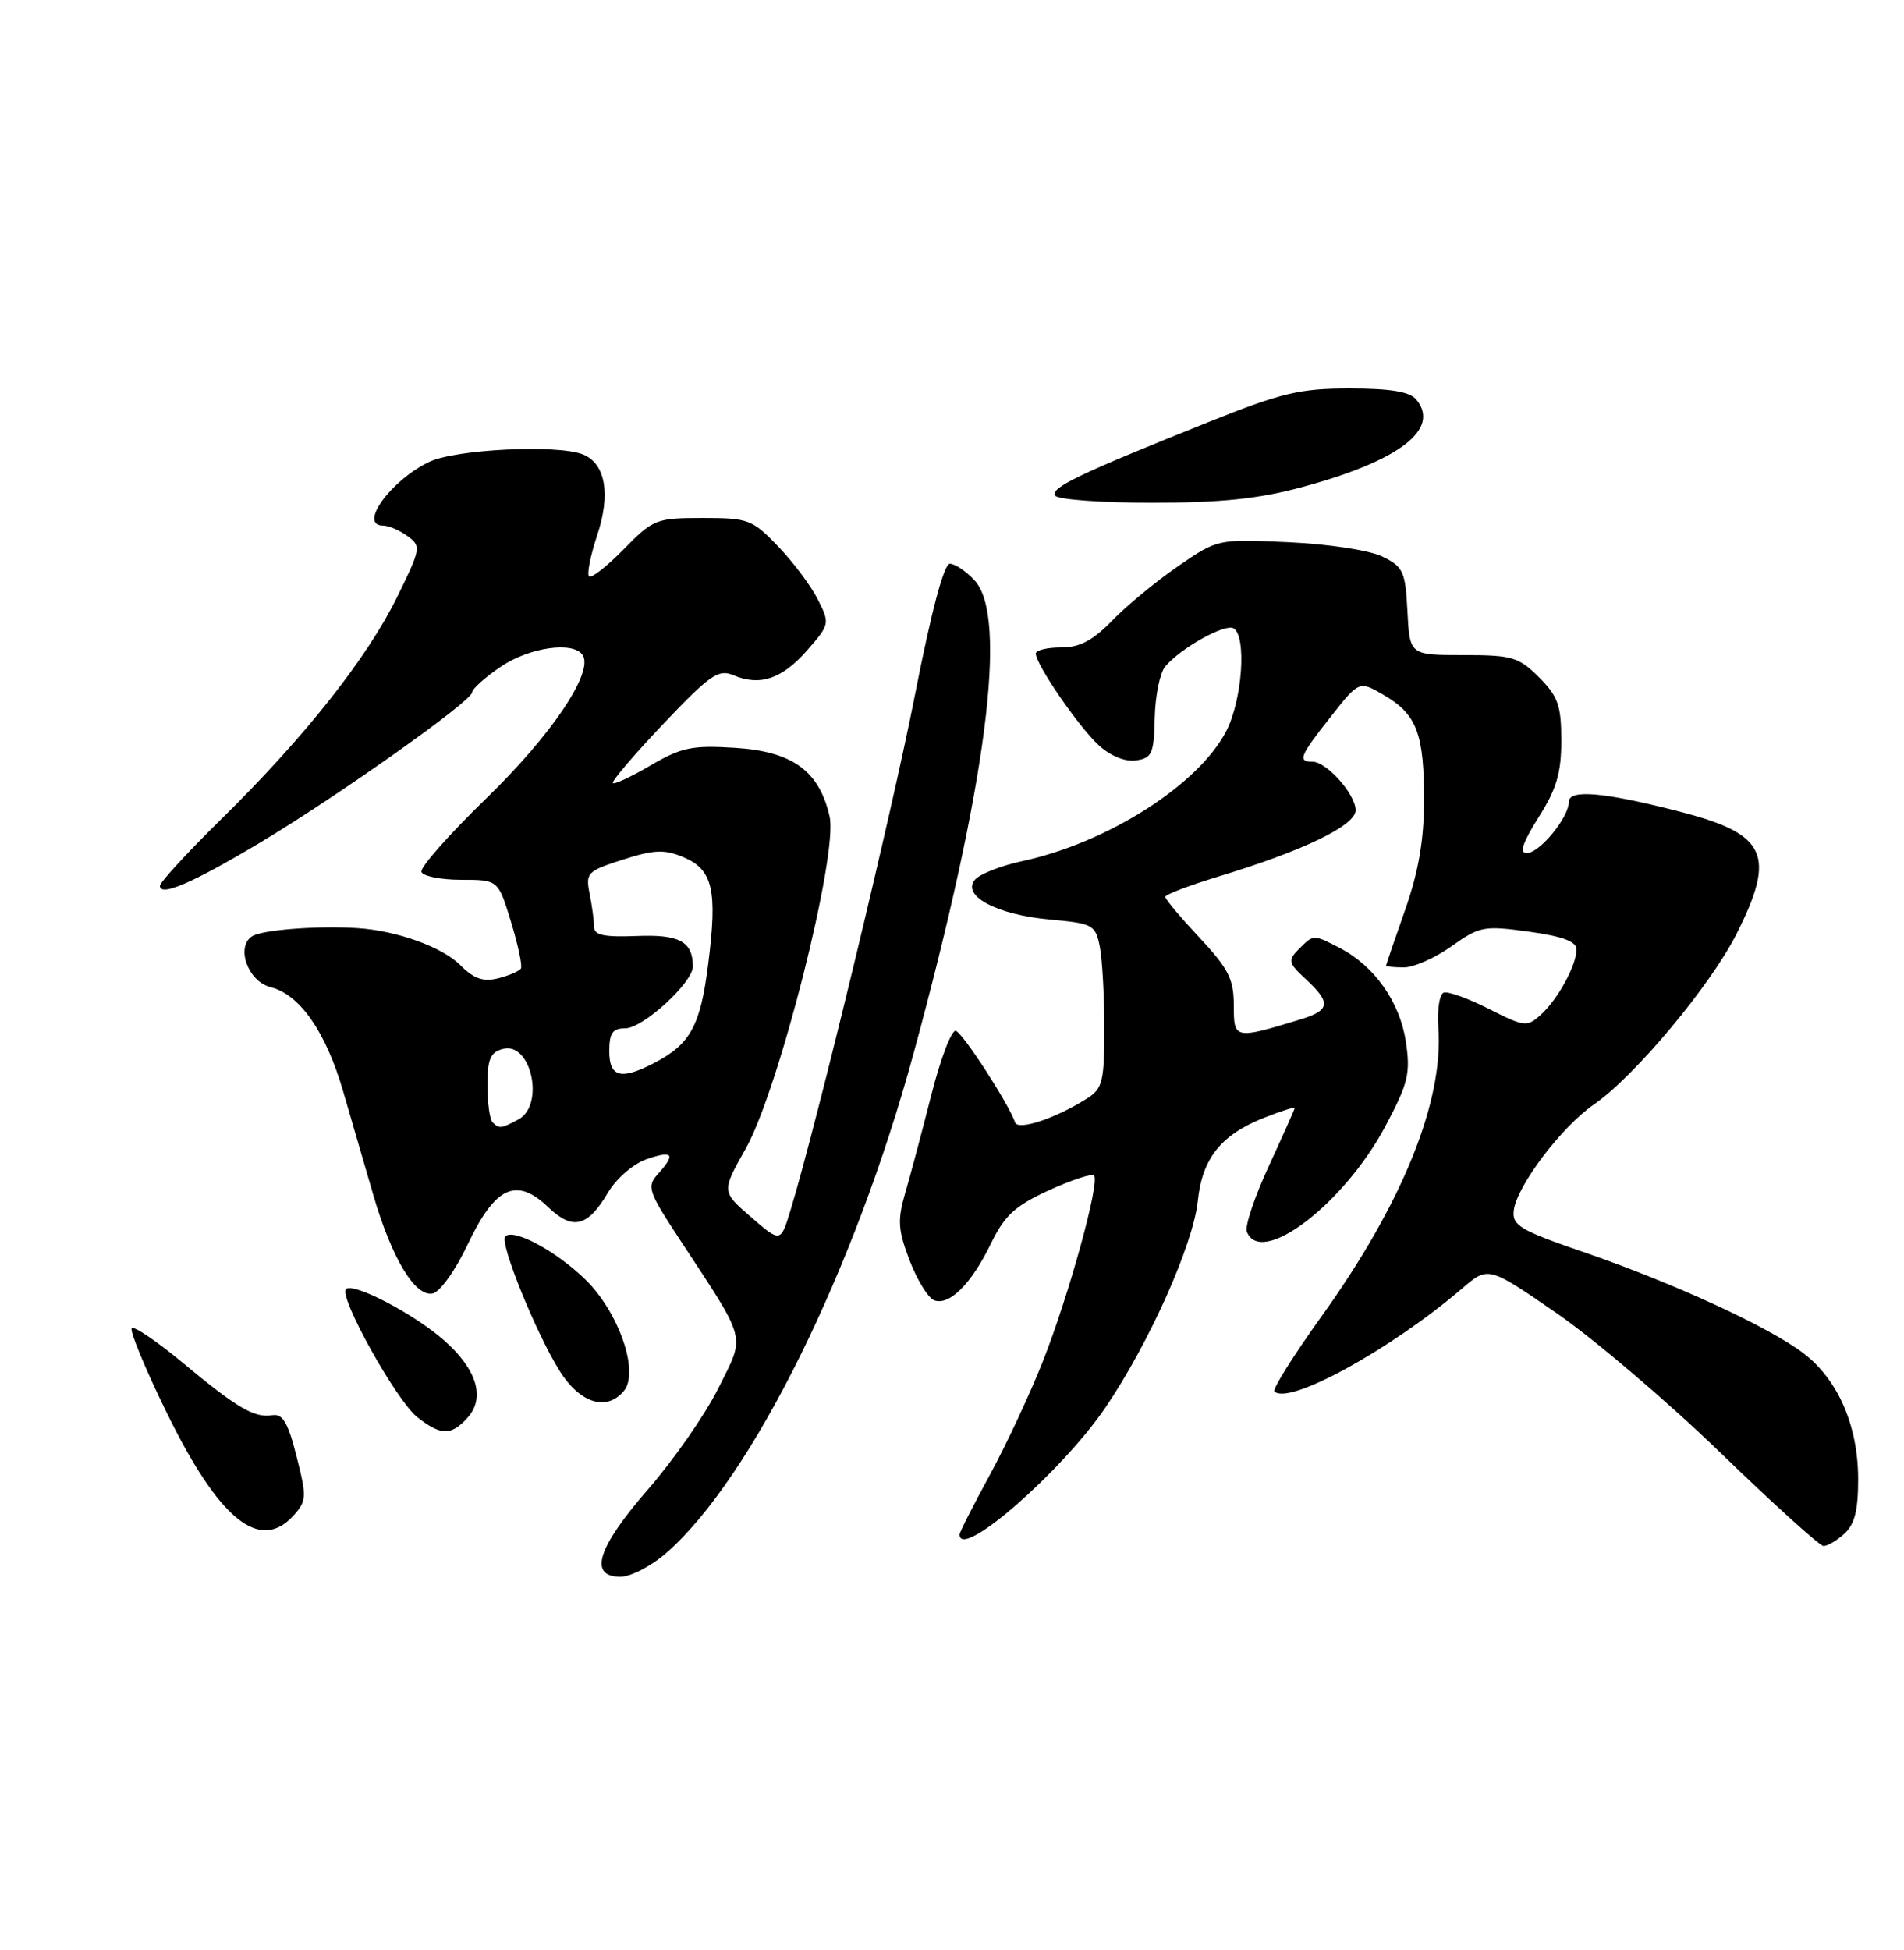 <?xml version="1.0" encoding="UTF-8" standalone="no"?>
<!DOCTYPE svg PUBLIC "-//W3C//DTD SVG 1.1//EN" "http://www.w3.org/Graphics/SVG/1.1/DTD/svg11.dtd" >
<svg xmlns="http://www.w3.org/2000/svg" xmlns:xlink="http://www.w3.org/1999/xlink" version="1.1" viewBox="0 0 250 256">
 <g >
 <path fill="currentColor"
d=" M 87.53 203.84 C 98.73 194.01 112.21 166.76 119.96 138.27 C 129.55 103.05 132.40 80.95 127.96 76.19 C 126.84 74.98 125.38 74.00 124.71 74.01 C 123.94 74.02 122.27 80.31 120.13 91.26 C 117.12 106.65 107.27 147.45 103.81 158.83 C 102.50 163.15 102.50 163.15 98.62 159.79 C 94.74 156.43 94.74 156.43 97.90 150.82 C 102.25 143.12 110.06 112.22 108.93 107.20 C 107.58 101.22 104.07 98.66 96.56 98.18 C 90.88 97.82 89.49 98.11 85.45 100.47 C 82.92 101.96 80.67 103.01 80.47 102.80 C 80.26 102.60 83.23 99.11 87.07 95.06 C 93.21 88.59 94.32 87.82 96.28 88.64 C 99.78 90.12 102.66 89.15 105.96 85.40 C 108.95 81.98 108.98 81.86 107.39 78.71 C 106.51 76.94 104.16 73.81 102.19 71.75 C 98.78 68.19 98.27 68.00 92.26 68.00 C 86.16 68.00 85.77 68.15 81.90 72.10 C 79.69 74.36 77.63 75.97 77.34 75.67 C 77.04 75.37 77.53 72.92 78.43 70.21 C 80.22 64.82 79.48 60.78 76.49 59.64 C 73.09 58.33 59.84 58.98 56.37 60.63 C 51.32 63.03 46.99 69.00 50.31 69.00 C 51.03 69.00 52.47 69.62 53.51 70.38 C 55.33 71.71 55.28 71.99 52.12 78.42 C 48.15 86.48 39.99 96.78 29.11 107.48 C 24.65 111.86 21.00 115.83 21.00 116.29 C 21.00 117.76 25.23 115.94 34.00 110.71 C 44.18 104.64 62.00 92.02 62.00 90.88 C 62.00 90.44 63.68 88.93 65.73 87.54 C 69.52 84.96 75.35 84.14 76.52 86.03 C 77.93 88.31 72.37 96.55 63.85 104.81 C 58.97 109.55 55.13 113.89 55.33 114.46 C 55.53 115.03 57.88 115.50 60.55 115.50 C 65.41 115.50 65.41 115.50 67.09 121.00 C 68.02 124.03 68.60 126.79 68.40 127.14 C 68.19 127.49 66.85 128.07 65.42 128.43 C 63.44 128.93 62.23 128.50 60.40 126.67 C 58.06 124.33 52.12 122.19 47.00 121.85 C 41.78 121.51 34.45 122.06 33.11 122.91 C 30.92 124.30 32.56 128.85 35.52 129.59 C 39.38 130.56 42.79 135.46 45.07 143.32 C 46.21 147.27 48.01 153.43 49.05 157.00 C 51.46 165.21 54.49 170.24 56.78 169.82 C 57.76 169.64 59.77 166.83 61.44 163.31 C 65.02 155.76 67.81 154.48 71.98 158.48 C 75.20 161.57 77.16 161.09 79.84 156.55 C 80.92 154.72 83.14 152.80 84.88 152.19 C 88.37 150.98 88.77 151.49 86.39 154.12 C 84.89 155.78 85.09 156.38 89.24 162.70 C 98.21 176.37 97.88 175.10 94.32 182.25 C 92.61 185.69 88.46 191.65 85.11 195.50 C 78.44 203.16 77.22 207.00 81.47 207.00 C 82.82 207.00 85.55 205.58 87.53 203.84 Z  M 242.17 201.35 C 243.53 200.11 243.99 198.27 243.98 194.10 C 243.95 187.11 241.33 181.11 236.79 177.65 C 232.25 174.19 219.77 168.45 208.00 164.40 C 199.58 161.51 198.53 160.88 198.76 158.91 C 199.15 155.71 205.04 147.92 209.28 145.00 C 214.60 141.35 224.59 129.40 228.02 122.59 C 233.21 112.28 231.97 109.52 220.81 106.62 C 210.78 104.01 206.00 103.57 206.00 105.25 C 206.00 107.32 202.15 112.00 200.45 112.00 C 199.47 112.00 199.94 110.59 202.02 107.30 C 204.38 103.59 205.00 101.48 205.00 97.23 C 205.00 92.61 204.58 91.43 202.08 88.92 C 199.40 86.25 198.56 86.00 192.13 86.00 C 185.10 86.00 185.10 86.00 184.80 80.26 C 184.53 75.00 184.25 74.40 181.50 73.06 C 179.81 72.24 174.43 71.42 169.19 71.18 C 159.87 70.76 159.87 70.76 154.67 74.34 C 151.81 76.31 147.93 79.51 146.04 81.46 C 143.47 84.11 141.77 85.00 139.30 85.00 C 137.49 85.00 136.00 85.36 136.00 85.80 C 136.00 87.22 141.63 95.42 144.26 97.83 C 145.80 99.25 147.73 100.03 149.15 99.83 C 151.26 99.53 151.51 98.96 151.62 94.26 C 151.68 91.38 152.30 88.35 152.98 87.52 C 154.99 85.10 160.88 81.81 161.98 82.49 C 163.70 83.55 163.12 91.85 161.03 95.94 C 157.43 102.99 145.45 110.64 134.22 113.05 C 131.42 113.65 128.62 114.75 128.00 115.50 C 126.24 117.62 130.90 120.09 137.87 120.72 C 143.50 121.23 143.83 121.41 144.40 124.25 C 144.73 125.90 145.00 130.74 145.00 135.01 C 145.00 141.97 144.77 142.92 142.75 144.20 C 138.64 146.81 133.66 148.47 133.28 147.35 C 132.49 144.98 126.43 135.61 125.50 135.33 C 124.95 135.16 123.50 138.96 122.28 143.76 C 121.06 148.57 119.52 154.36 118.85 156.64 C 117.82 160.18 117.91 161.47 119.43 165.46 C 120.42 168.04 121.86 170.39 122.65 170.70 C 124.64 171.46 127.56 168.54 130.12 163.24 C 131.91 159.56 133.27 158.31 137.71 156.27 C 140.69 154.91 143.36 154.03 143.65 154.32 C 144.46 155.13 140.35 170.07 136.93 178.72 C 135.24 183.00 132.09 189.74 129.93 193.70 C 127.77 197.66 126.00 201.15 126.00 201.45 C 126.00 204.91 139.42 193.22 145.17 184.75 C 150.89 176.33 156.67 163.39 157.27 157.69 C 157.85 152.05 160.33 148.96 166.05 146.71 C 168.22 145.86 170.00 145.29 170.00 145.45 C 170.00 145.60 168.47 149.03 166.61 153.06 C 164.74 157.09 163.44 160.98 163.71 161.69 C 165.52 166.41 176.45 158.10 181.90 147.86 C 184.91 142.19 185.22 140.94 184.59 136.74 C 183.81 131.55 180.47 126.81 175.93 124.46 C 172.43 122.65 172.49 122.65 170.54 124.60 C 169.07 126.08 169.14 126.40 171.47 128.56 C 174.80 131.64 174.66 132.64 170.75 133.83 C 162.08 136.47 162.00 136.45 162.00 131.98 C 162.00 128.54 161.31 127.17 157.50 123.10 C 155.03 120.46 153.00 118.05 153.00 117.74 C 153.00 117.44 156.20 116.22 160.12 115.03 C 171.18 111.67 178.00 108.37 178.00 106.37 C 178.00 104.28 174.19 100.00 172.33 100.00 C 170.35 100.00 170.65 99.26 174.74 94.08 C 178.47 89.34 178.47 89.34 181.82 91.32 C 186.06 93.82 187.01 96.39 186.98 105.32 C 186.96 110.36 186.22 114.58 184.48 119.50 C 183.12 123.35 182.01 126.61 182.00 126.75 C 182.00 126.89 183.06 127.00 184.35 127.00 C 185.64 127.00 188.45 125.75 190.60 124.22 C 194.29 121.60 194.84 121.50 200.75 122.31 C 205.17 122.92 207.00 123.60 207.00 124.64 C 207.00 126.71 204.55 131.20 202.31 133.22 C 200.51 134.85 200.16 134.81 195.50 132.45 C 192.81 131.09 190.14 130.12 189.57 130.31 C 189.01 130.50 188.69 132.56 188.86 134.90 C 189.56 144.64 184.12 158.06 173.44 172.93 C 169.80 178.00 167.05 182.39 167.34 182.67 C 169.20 184.53 182.59 177.19 191.96 169.17 C 195.41 166.21 195.41 166.21 204.34 172.36 C 209.25 175.74 218.95 183.99 225.89 190.71 C 232.82 197.42 238.91 202.93 239.42 202.96 C 239.93 202.98 241.17 202.26 242.17 201.35 Z  M 38.54 198.96 C 40.26 197.05 40.29 196.52 38.94 191.21 C 37.82 186.76 37.11 185.56 35.76 185.79 C 33.41 186.19 31.13 184.85 23.96 178.88 C 20.60 176.09 17.61 174.06 17.30 174.37 C 16.99 174.67 19.03 179.61 21.83 185.34 C 28.74 199.50 34.10 203.86 38.54 198.96 Z  M 61.39 186.12 C 63.76 183.50 62.61 179.74 58.28 175.94 C 54.32 172.46 46.36 168.31 45.43 169.24 C 44.44 170.22 52.05 183.89 54.78 186.04 C 57.89 188.49 59.24 188.50 61.39 186.12 Z  M 81.92 182.60 C 83.98 180.12 81.24 172.24 76.85 167.97 C 72.98 164.21 67.43 161.23 66.34 162.32 C 65.55 163.12 70.40 175.09 73.52 180.04 C 76.18 184.24 79.67 185.31 81.92 182.60 Z  M 170.95 63.95 C 183.75 60.50 189.18 56.33 185.96 52.45 C 185.10 51.42 182.59 51.00 177.22 51.00 C 170.65 51.00 168.29 51.56 158.60 55.44 C 141.70 62.21 137.90 64.03 138.54 65.06 C 138.86 65.58 144.57 66.00 151.24 66.00 C 160.32 66.00 165.27 65.49 170.95 63.95 Z  M 64.67 147.33 C 64.30 146.97 64.00 144.77 64.00 142.45 C 64.00 139.04 64.39 138.13 66.05 137.70 C 69.75 136.73 71.56 145.09 68.07 146.96 C 65.79 148.18 65.54 148.21 64.67 147.33 Z  M 80.00 138.00 C 80.00 135.62 80.43 135.00 82.10 135.00 C 84.43 135.00 91.01 128.97 90.98 126.85 C 90.95 123.59 89.19 122.65 83.58 122.88 C 79.31 123.05 78.00 122.77 78.00 121.68 C 78.00 120.89 77.74 118.94 77.42 117.34 C 76.87 114.59 77.10 114.35 81.79 112.85 C 85.90 111.54 87.24 111.48 89.73 112.53 C 93.60 114.15 94.22 116.85 92.99 126.55 C 91.96 134.72 90.65 137.10 85.80 139.60 C 81.51 141.82 80.00 141.40 80.00 138.00 Z "/>
</g>
</svg>